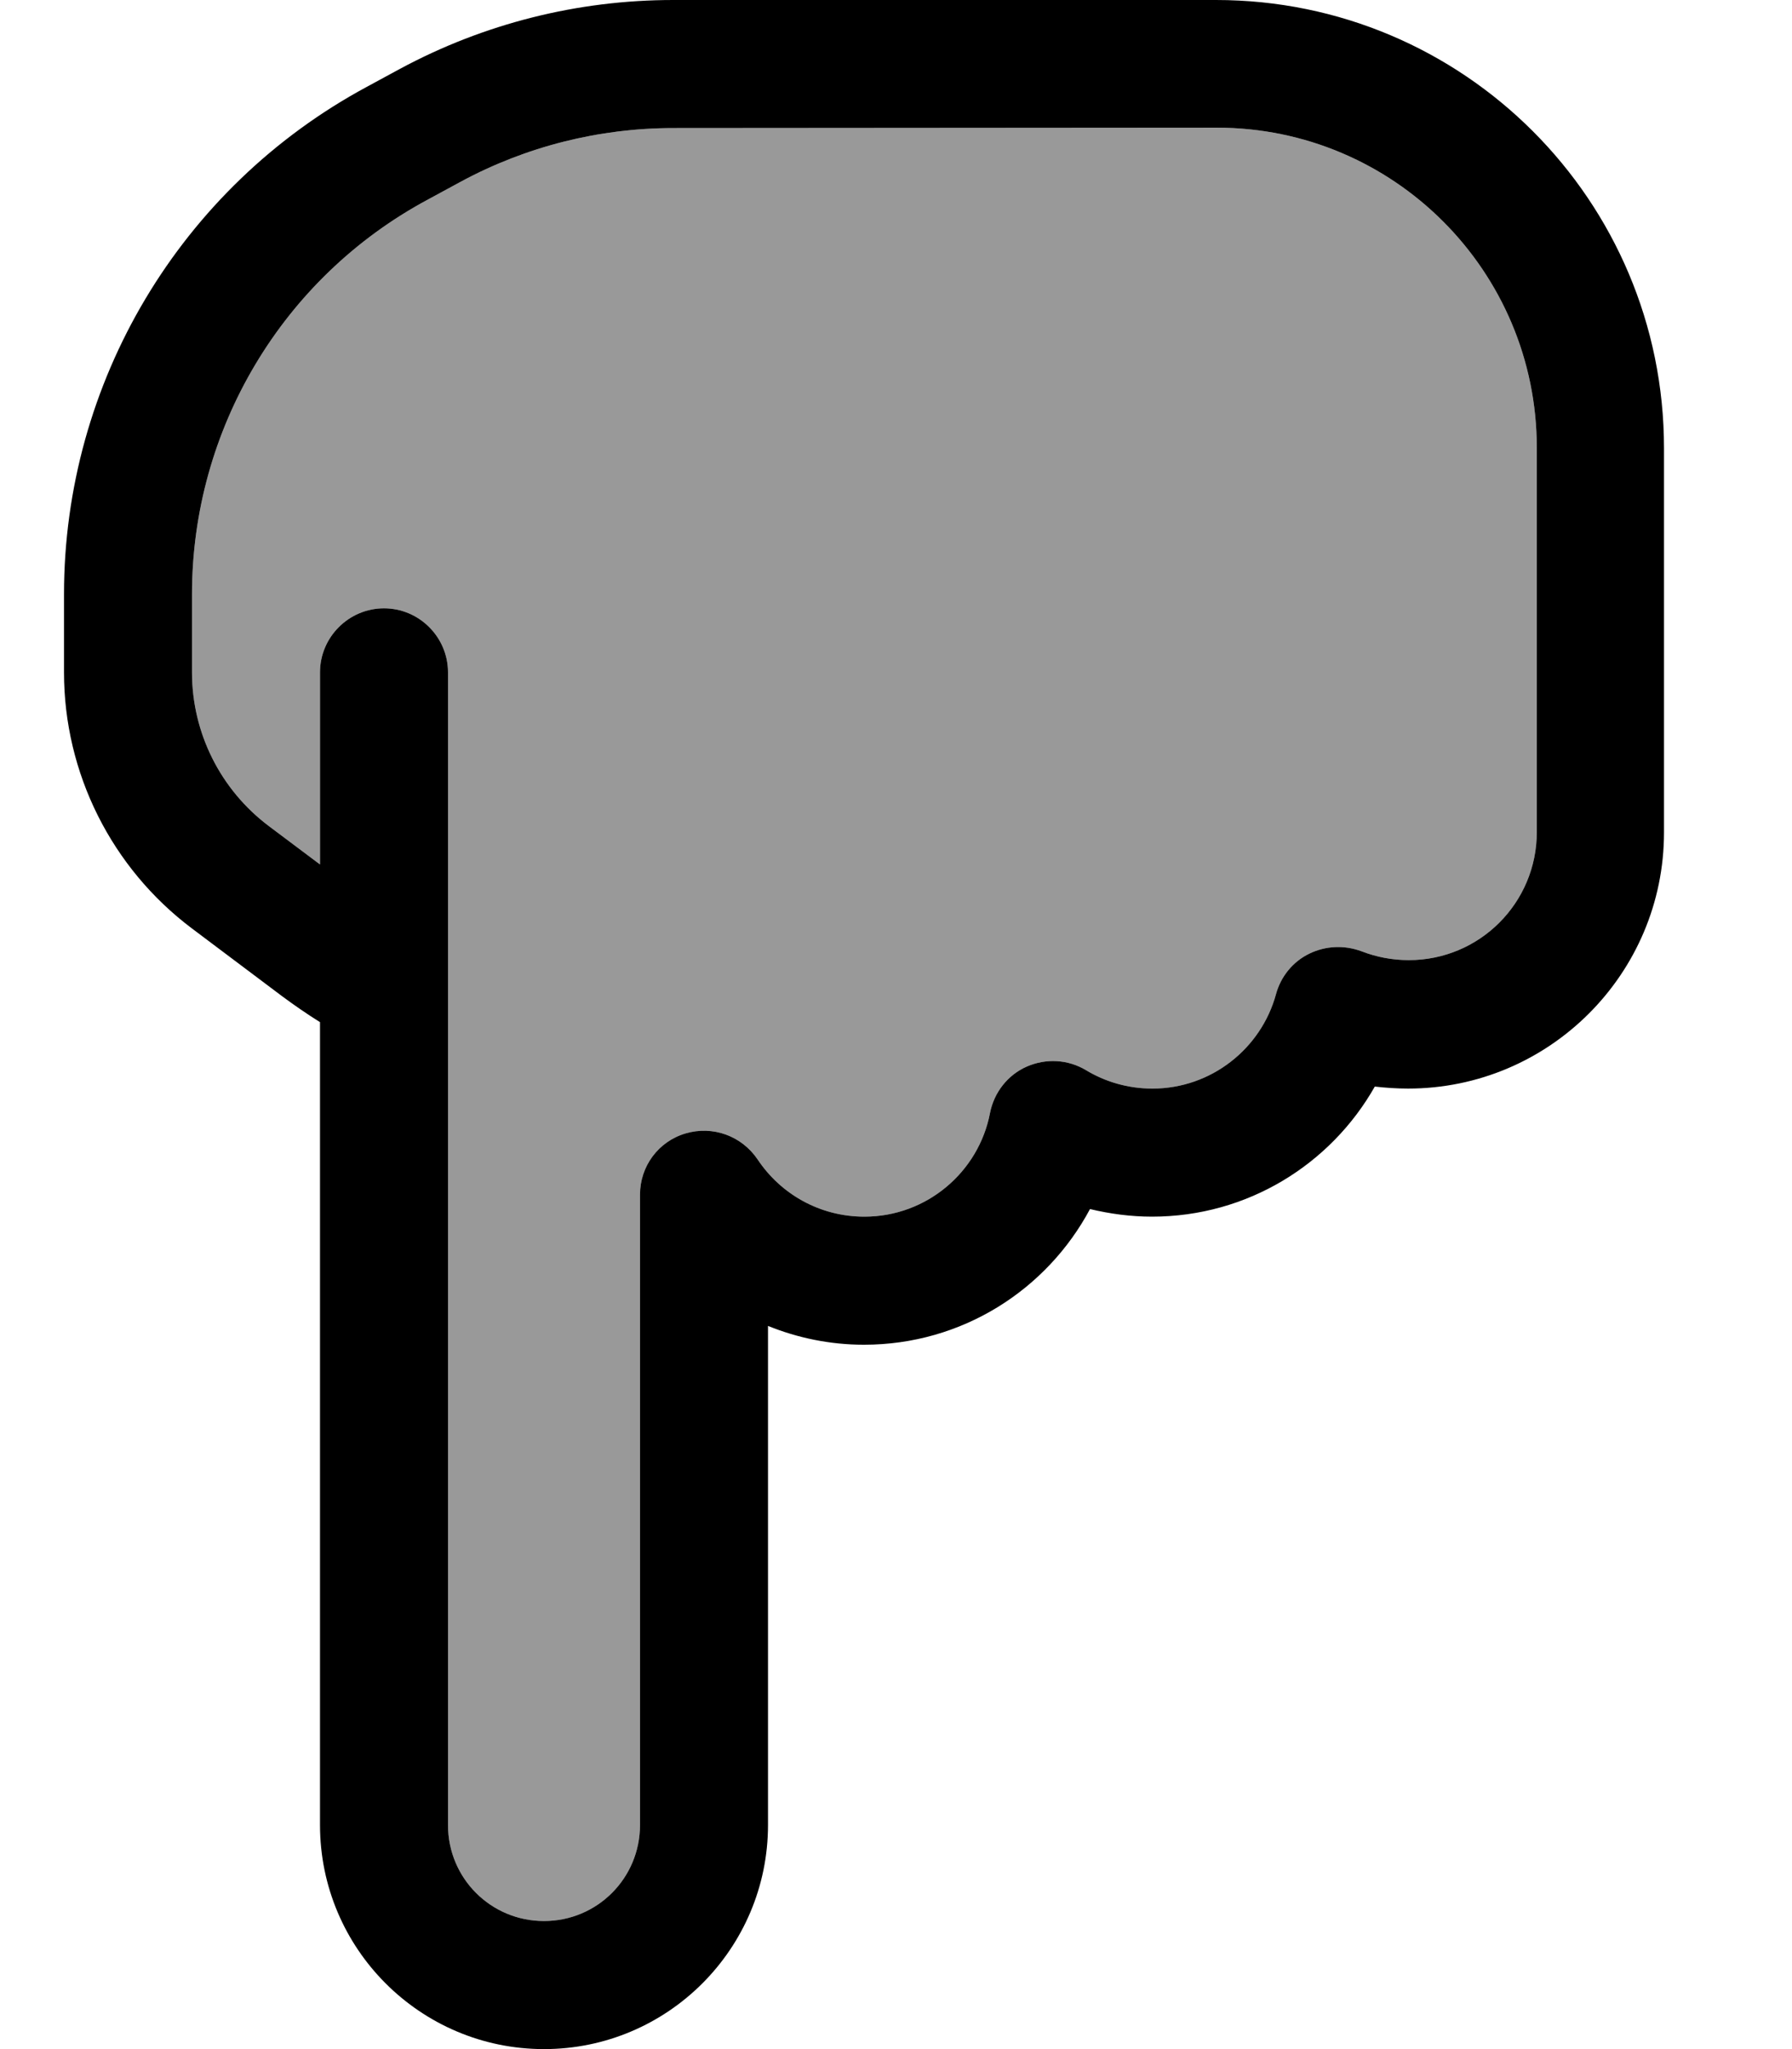 <svg xmlns="http://www.w3.org/2000/svg" viewBox="0 0 448 512"><!--! Font Awesome Pro 7.1.0 by @fontawesome - https://fontawesome.com License - https://fontawesome.com/license (Commercial License) Copyright 2025 Fonticons, Inc. --><path opacity=".4" fill="currentColor" d="M48 148.5L48 168c0 15.1 7.1 29.3 19.2 38.4L80 216 80 168c0-8.8 7.2-16 16-16s16 7.2 16 16l0 288c0 13.3 10.7 24 24 24s24-10.7 24-24l0-157.5c0-7.1 4.6-13.3 11.4-15.3s14 .6 18 6.5c5.8 8.7 15.6 14.3 26.7 14.3 15.6 0 28.6-11.2 31.4-25.9 1-5.1 4.4-9.5 9.2-11.6s10.3-1.8 14.8 .9c4.8 2.9 10.5 4.6 16.6 4.6 14.7 0 27.2-10 30.9-23.6 1.2-4.4 4.2-8.1 8.3-10.1s8.8-2.2 13.1-.6c3.6 1.4 7.6 2.2 11.8 2.2 17.7 0 32-14.3 32-32l0-96c0-44.2-35.8-80-80-80L168.3 32c-18.5 0-36.8 4.6-53.1 13.4l-8.3 4.5C70.6 69.4 48 107.3 48 148.5z"/><path fill="currentColor" d="M136 512c-30.9 0-56-25.1-56-56l0-200.6c-3.2-2-6.4-4.2-9.5-6.5L48 232c-20.1-15.1-32-38.8-32-64l0-19.5c0-53 29.1-101.7 75.7-126.8l8.3-4.5C121 5.9 144.4 0 168.3 0L304 0c61.9 0 112 50.1 112 112l0 96c0 35.3-28.7 64-64 64-2.8 0-5.6-.2-8.3-.5-11 19.4-31.8 32.5-55.7 32.5-5.3 0-10.5-.7-15.5-1.9-10.8 20.2-32 33.9-56.5 33.9-8.5 0-16.6-1.7-24-4.7L192 456c0 30.9-25.1 56-56 56zm-24-56c0 13.3 10.7 24 24 24s24-10.7 24-24l0-157.5c0-7.1 4.6-13.3 11.4-15.3s14 .6 18 6.5c5.8 8.7 15.6 14.3 26.7 14.3 15.6 0 28.6-11.2 31.4-25.9 1-5.1 4.4-9.5 9.2-11.6s10.3-1.8 14.8 .9c4.8 2.9 10.5 4.6 16.6 4.6 14.7 0 27.2-10 30.9-23.6 1.2-4.4 4.2-8.1 8.3-10.1s8.8-2.2 13.1-.6c3.6 1.4 7.6 2.2 11.8 2.2 17.7 0 32-14.3 32-32l0-96c0-44.2-35.8-80-80-80L168.3 32c-18.5 0-36.8 4.6-53.1 13.4l0 0-8.3 4.5C70.6 69.4 48 107.3 48 148.5L48 168c0 15.1 7.1 29.3 19.2 38.4L80 216 80 168c0-8.8 7.2-16 16-16s16 7.2 16 16l0 288z"/></svg>